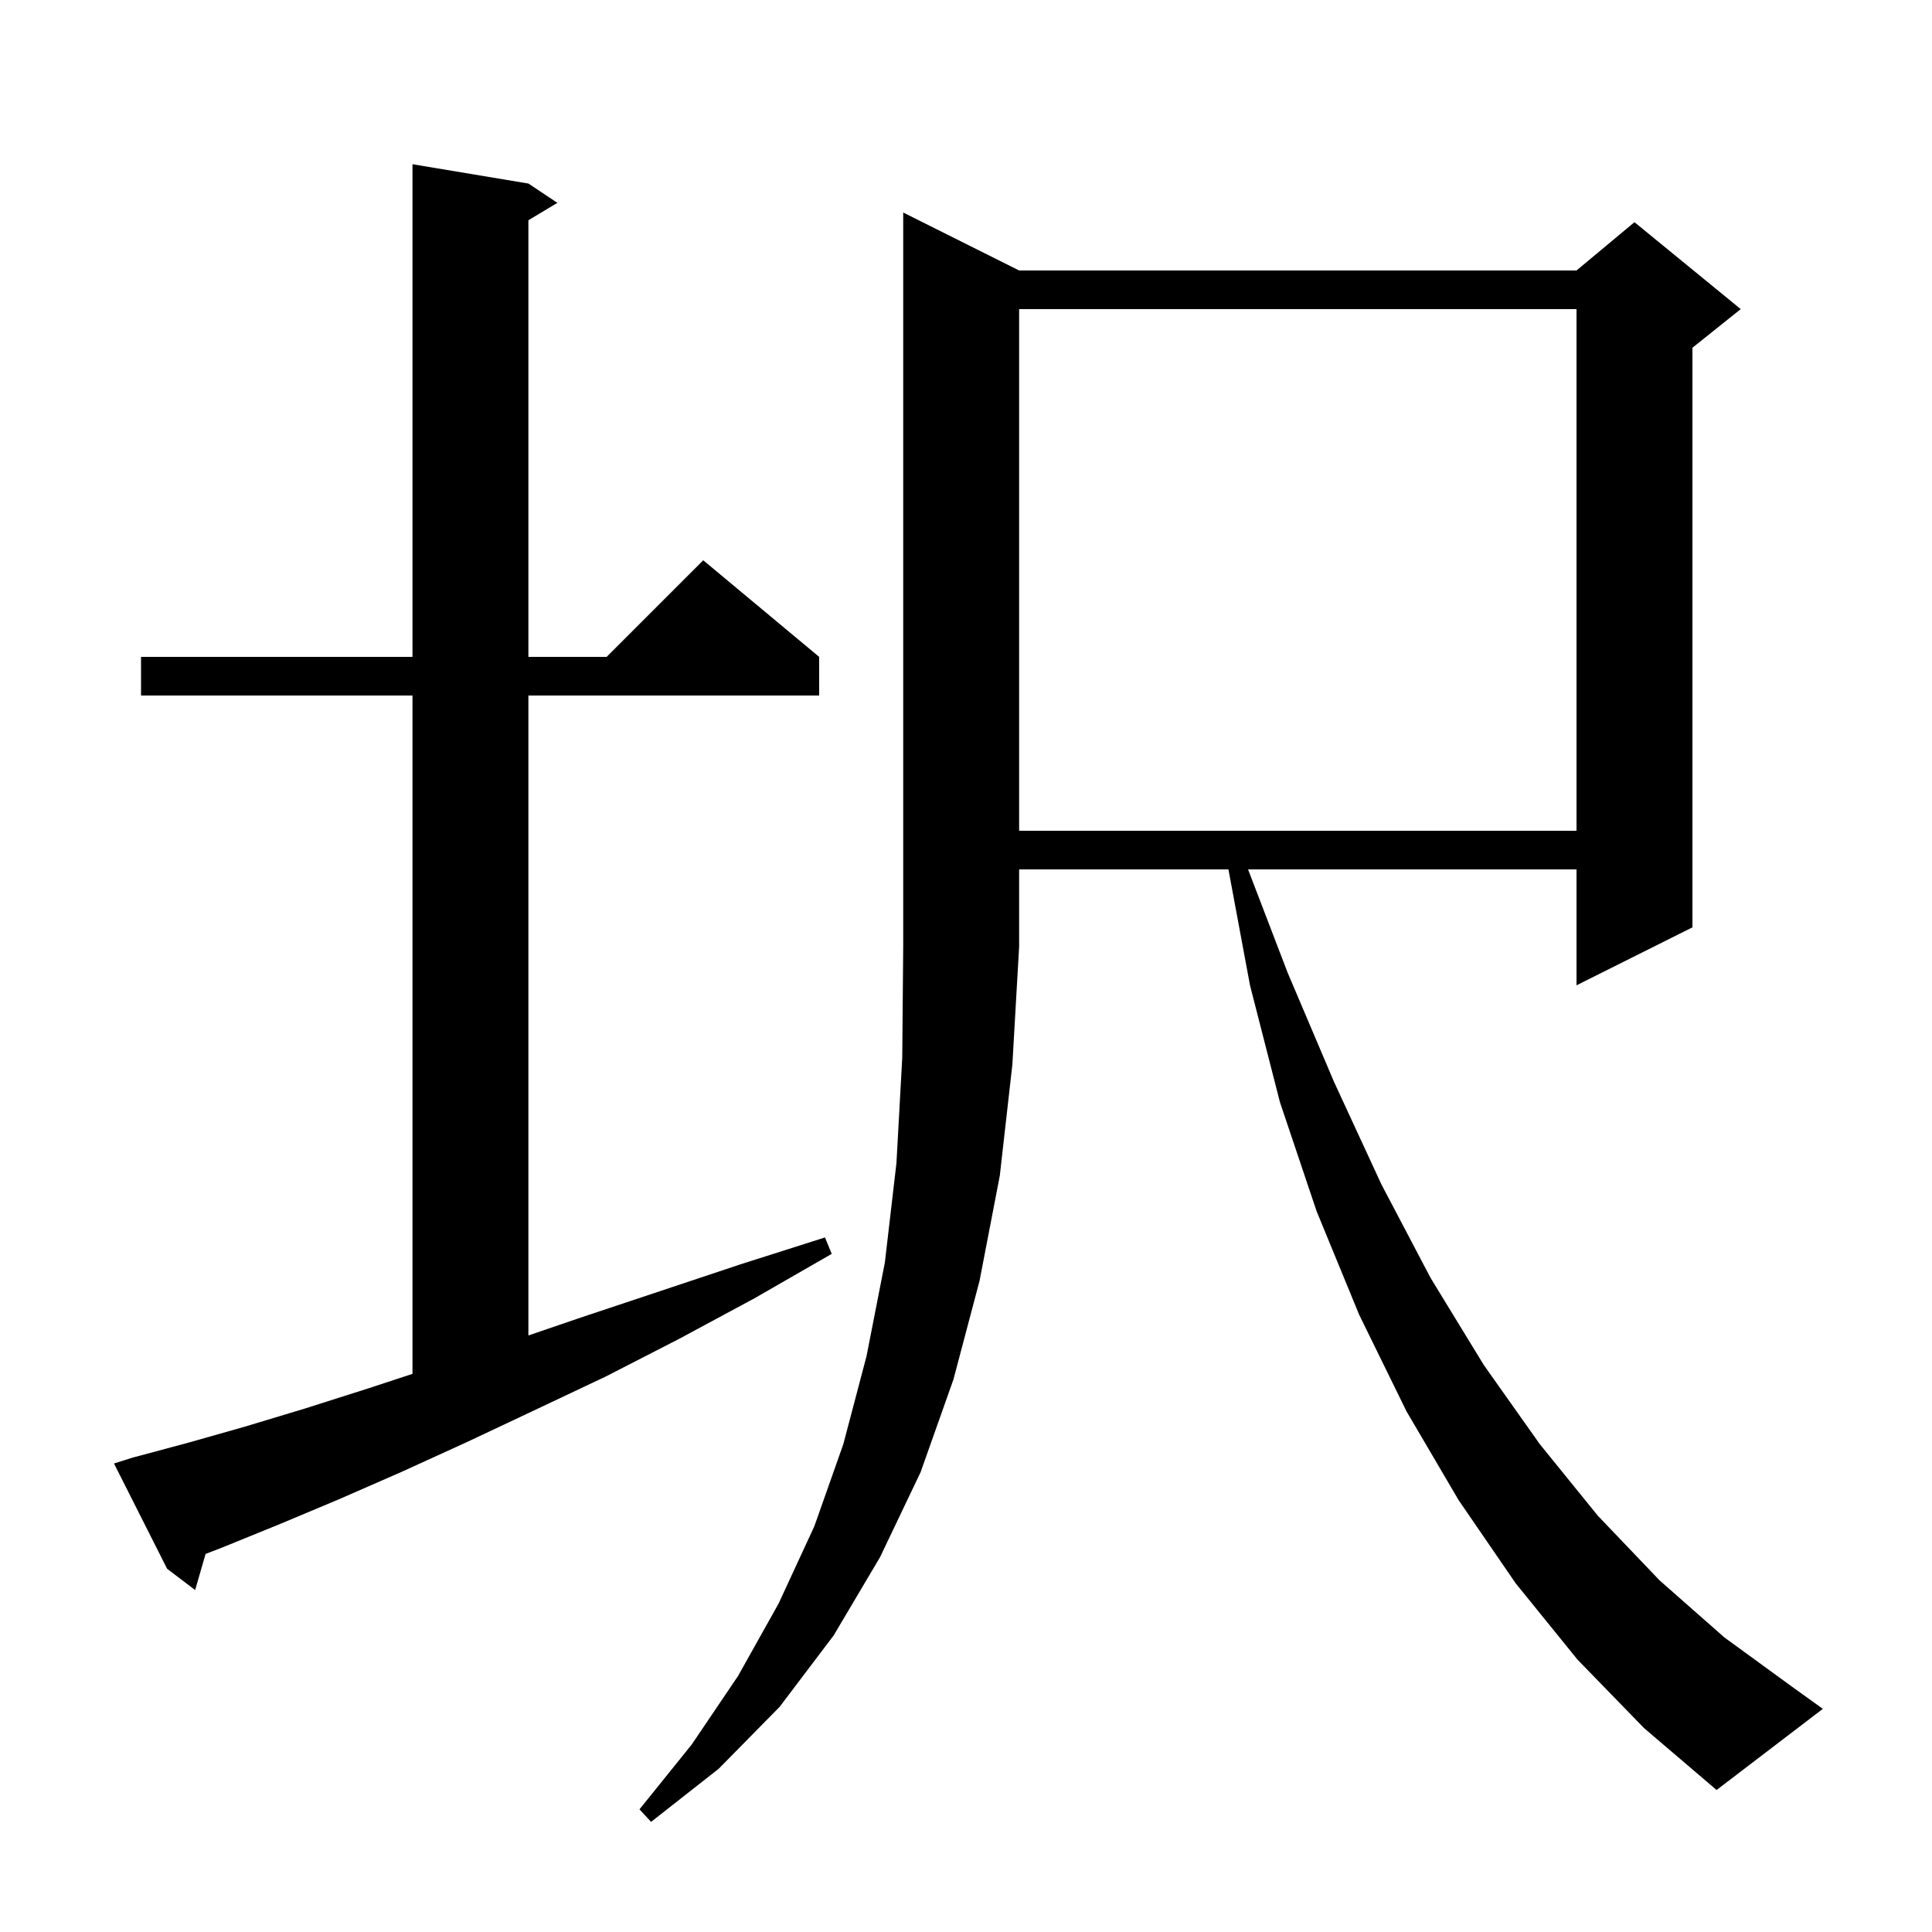 <svg xmlns="http://www.w3.org/2000/svg" xmlns:xlink="http://www.w3.org/1999/xlink" version="1.1" baseProfile="full" viewBox="0 0 200 200" width="200" height="200">
<g fill="black">
<path d="M 105.5 28.0 L 163.2 28.0 L 169.2 23.0 L 180.2 32.0 L 175.2 36.0 L 175.2 96.0 L 163.2 102.0 L 163.2 90.0 L 129.198 90.0 L 133.3 100.7 L 138.1 112.0 L 143.0 122.6 L 148.1 132.3 L 153.6 141.3 L 159.4 149.5 L 165.4 156.9 L 171.8 163.6 L 178.5 169.5 L 185.5 174.6 L 188.7 176.9 L 177.7 185.3 L 170.2 178.9 L 163.3 171.8 L 156.9 163.9 L 151.0 155.3 L 145.6 146.1 L 140.7 136.1 L 136.3 125.4 L 132.5 114.1 L 129.4 102.0 L 127.167 90.0 L 105.5 90.0 L 105.5 98.0 L 104.8 110.2 L 103.5 121.7 L 101.4 132.6 L 98.7 142.8 L 95.3 152.4 L 91.1 161.2 L 86.3 169.3 L 80.7 176.7 L 74.4 183.1 L 67.4 188.6 L 66.2 187.3 L 71.6 180.6 L 76.4 173.5 L 80.6 166.0 L 84.3 158.0 L 87.3 149.5 L 89.7 140.4 L 91.6 130.7 L 92.8 120.4 L 93.4 109.5 L 93.5 98.0 L 93.5 22.0 Z M 13.7 150.9 L 19.3 149.4 L 25.3 147.7 L 31.6 145.8 L 38.2 143.7 L 42.7 142.221 L 42.7 72.0 L 14.6 72.0 L 14.6 68.0 L 42.7 68.0 L 42.7 17.0 L 54.7 19.0 L 57.7 21.0 L 54.7 22.8 L 54.7 68.0 L 62.8 68.0 L 72.8 58.0 L 84.8 68.0 L 84.8 72.0 L 54.7 72.0 L 54.7 138.247 L 60.1 136.4 L 76.6 130.9 L 85.4 128.1 L 86.1 129.8 L 78.1 134.4 L 70.3 138.6 L 62.7 142.5 L 55.3 146.0 L 48.3 149.3 L 41.5 152.4 L 35.1 155.2 L 28.9 157.8 L 23.0 160.2 L 21.283 160.863 L 20.2 164.6 L 17.3 162.4 L 11.8 151.5 Z M 105.5 32.0 L 105.5 86.0 L 163.2 86.0 L 163.2 32.0 Z " />
</g>
</svg>
